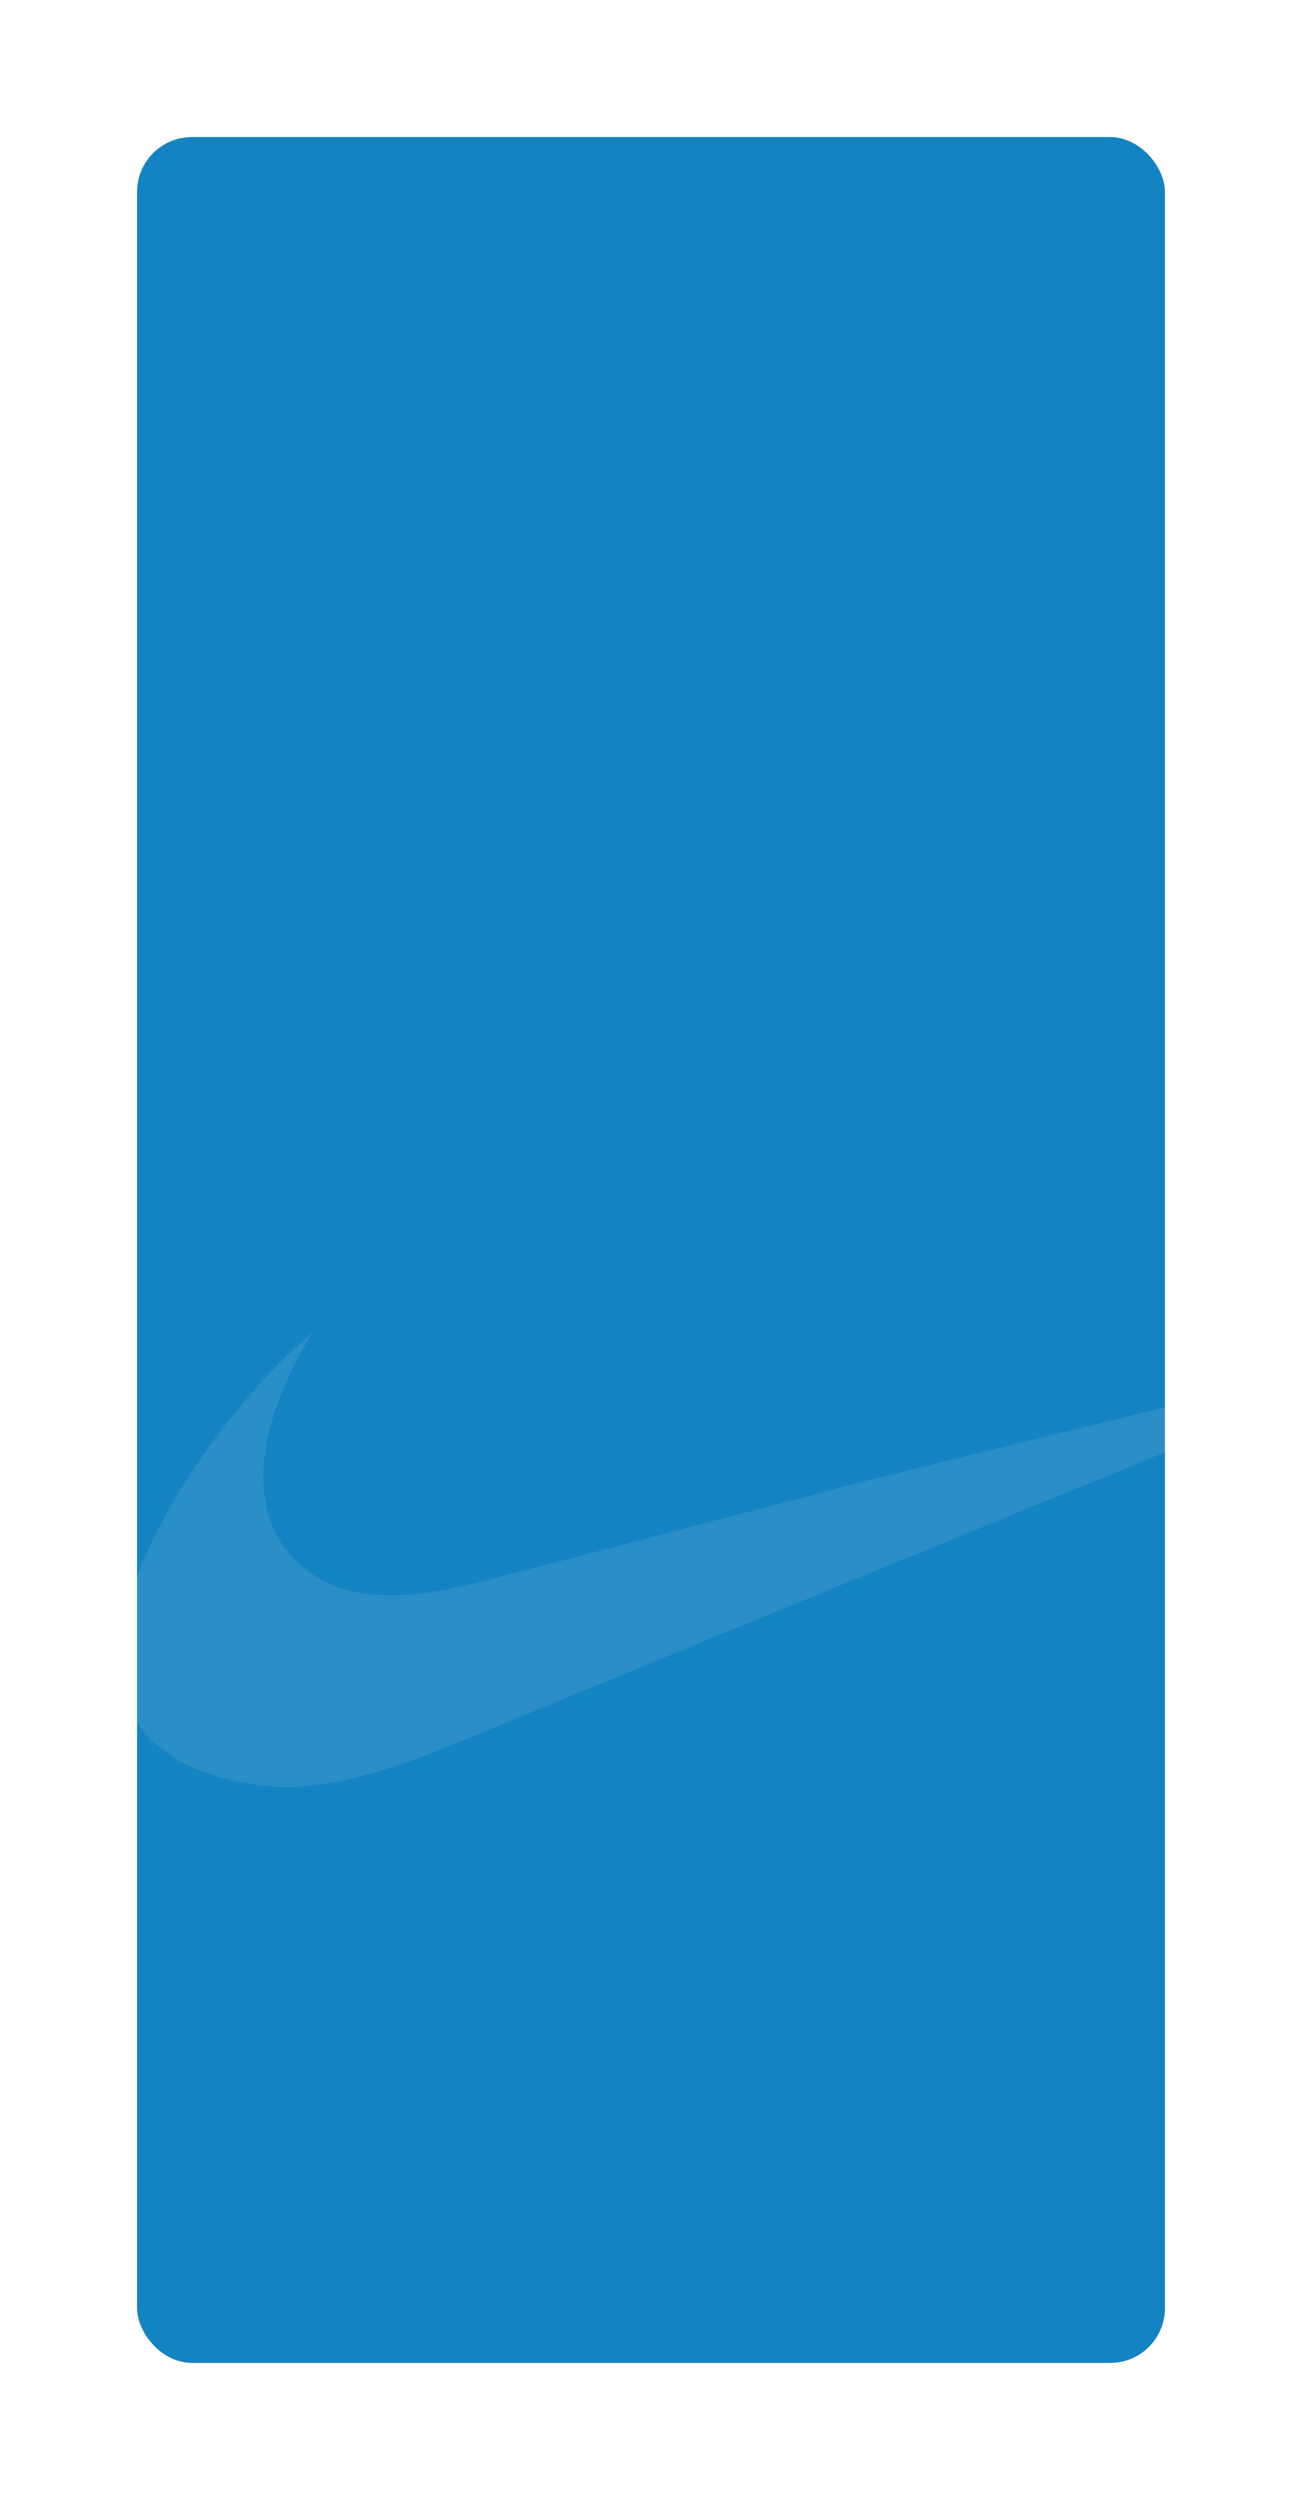 <svg width="475" height="912" viewBox="0 0 475 912" fill="none" xmlns="http://www.w3.org/2000/svg">
<g filter="url(#filter0_d_11_103)">
<g clip-path="url(#clip0_11_103)">
<rect x="50" y="46" width="375" height="812" rx="20" fill="#1483C2"/>
<path opacity="0.1" fill-rule="evenodd" clip-rule="evenodd" d="M284.946 544.382L201.863 566.173C172.522 573.446 146.856 583.134 122.124 574.653C88.506 560.106 89.108 522.26 114.171 482C69.859 518.639 -9.88 635.798 97.965 647.629C111.701 649.44 136.162 644.611 162.732 633.414L284.946 583.164L526 484.414L314.889 536.505L284.946 544.382V544.382Z" fill="#FFF6F2"/>
</g>
</g>
<defs>
<filter id="filter0_d_11_103" x="0" y="0" width="475" height="912" filterUnits="userSpaceOnUse" color-interpolation-filters="sRGB">
<feFlood flood-opacity="0" result="BackgroundImageFix"/>
<feColorMatrix in="SourceAlpha" type="matrix" values="0 0 0 0 0 0 0 0 0 0 0 0 0 0 0 0 0 0 127 0" result="hardAlpha"/>
<feOffset dy="4"/>
<feGaussianBlur stdDeviation="25"/>
<feColorMatrix type="matrix" values="0 0 0 0 0 0 0 0 0 0 0 0 0 0 0 0 0 0 0.25 0"/>
<feBlend mode="normal" in2="BackgroundImageFix" result="effect1_dropShadow_11_103"/>
<feBlend mode="normal" in="SourceGraphic" in2="effect1_dropShadow_11_103" result="shape"/>
</filter>
<clipPath id="clip0_11_103">
<rect x="50" y="46" width="375" height="812" rx="20" fill="white"/>
</clipPath>
</defs>
</svg>
